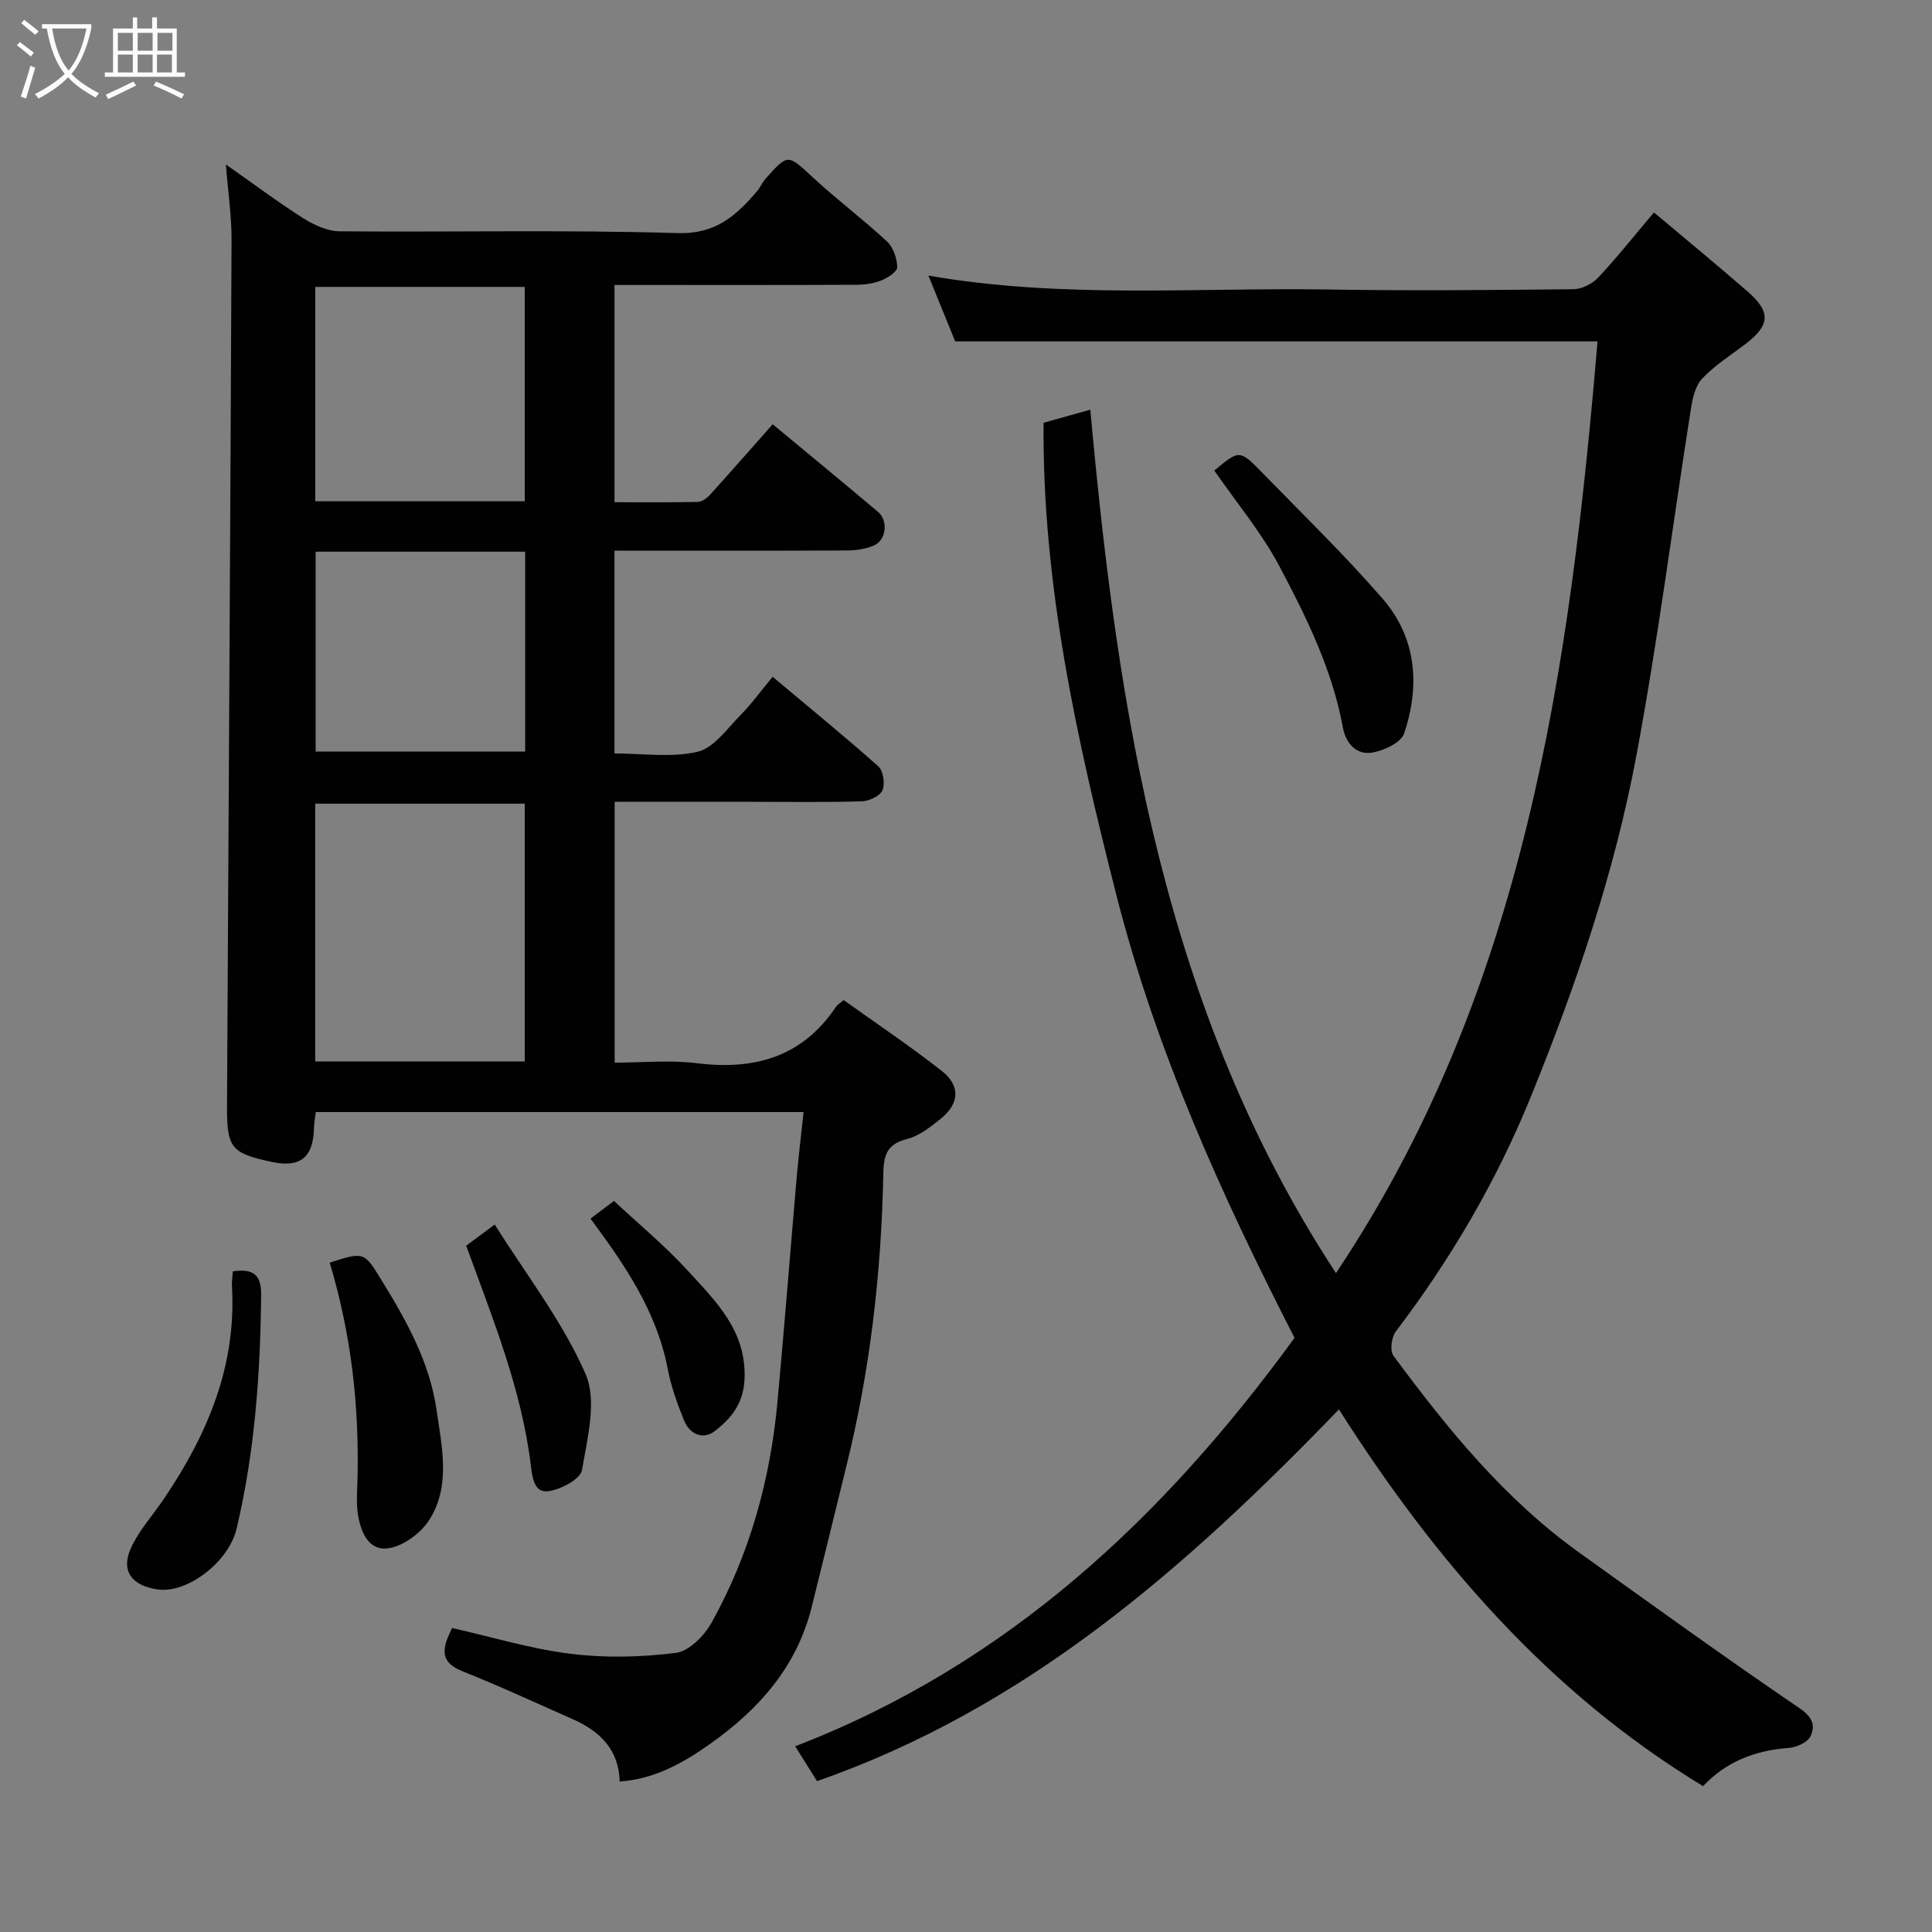 <svg enable-background="new 0 0 400 400" viewBox="0 0 400 400" xmlns="http://www.w3.org/2000/svg"><rect x="0" y="0" width="400" height="400" fill="#808080" stroke="none"/><path d="m6.4 11.7c-1-.8-1.9-1.6-2.9-2.3l.6-.7c.9.7 1.9 1.4 2.9 2.2zm-2.1 8.3c.7-2.1 1.4-4.2 2-6.4.2.1.6.3 1 .4-.7 2.3-1.3 4.4-1.9 6.4zm3-12.8c-1.1-.9-2.1-1.7-2.9-2.4l.6-.7c1 .8 2 1.5 3 2.4zm1.4-1.3v-.9h10.2v.9c-.9 4.2-2.3 7.3-4.1 9.4 1.3 1.4 3.2 2.7 5.7 4-.2.2-.4.5-.7.9-2.5-1.4-4.4-2.7-5.7-4.2-1.4 1.5-3.5 3-6.1 4.4 0 0 0 0-.1-.1-.3-.4-.5-.7-.7-.8 2.7-1.4 4.7-2.8 6.2-4.2-1.8-2.2-3-5.3-3.7-9.4zm9.2 0h-7.1c.6 3.8 1.7 6.7 3.4 8.7 1.7-2 2.9-4.8 3.7-8.7z" fill="#fbfcfa"/><path d="m31.6 3.6h.9v2.3h4.1v9.1h1.7v.9h-16.6v-.9h1.7v-9.1h4.1v-2.3h.9v2.3h3.1v-2.3zm-4 13.3.6.8c-1.9.9-3.8 1.9-5.8 2.8-.2-.3-.3-.6-.5-.9 2-.9 3.9-1.8 5.7-2.7zm-3.2-10.1v3.7h3.1v-3.7zm0 4.5v3.7h3.1v-3.7zm4.1-4.5v3.7h3.1v-3.7zm0 4.5v3.7h3.1v-3.7zm9.1 9.1c-2.1-1.1-4.1-2-5.8-2.7l.5-.8c2.2.9 4.1 1.8 5.8 2.6zm-1.9-13.6h-3.1v3.7h3.1zm-3.2 4.5v3.7h3.1v-3.7z" fill="#fbfcfa"/><g fill="#010101"><path d="m166.37 230.24c-34.11 0-67.37 0-100.99 0-.12 1.06-.34 2.15-.37 3.24-.16 6.25-2.84 8.38-8.97 7.04-8.19-1.79-9.09-2.88-9.04-11.58.32-59.75.69-119.5.94-179.25.02-4.92-.72-9.84-1.17-15.64 5.76 4.04 10.76 7.8 16.03 11.14 2.22 1.4 5 2.68 7.54 2.7 23.32.2 46.67-.34 69.97.37 7.95.24 12.16-3.68 16.49-8.75.63-.73.99-1.7 1.63-2.42 4.76-5.36 4.63-5.2 9.93-.3 4.95 4.57 10.36 8.64 15.3 13.22 1.29 1.2 2.04 3.47 2.11 5.28.03.9-1.91 2.21-3.2 2.73-1.61.65-3.47.93-5.23.94-15 .07-29.99.04-44.99.04-1.62 0-3.25 0-5.12 0v44.98c5.7 0 11.46.06 17.22-.06.84-.02 1.85-.72 2.46-1.39 4.31-4.75 8.53-9.57 13.07-14.69 7.25 6.02 14.57 12.04 21.82 18.15 2.11 1.78 1.71 5.79-.8 6.92-1.72.77-3.79 1.05-5.7 1.06-15.95.08-31.9.04-48.08.04v41.98c5.74 0 11.71.92 17.18-.34 3.36-.77 6.1-4.73 8.85-7.53 2.41-2.45 4.45-5.27 6.71-8 7.52 6.31 14.85 12.28 21.9 18.56 1.03.92 1.41 3.62.84 4.95-.51 1.18-2.75 2.22-4.27 2.27-7.32.23-14.66.11-21.99.11-9.63 0-19.26 0-29.18 0v54c5.58 0 11.4-.58 17.06.12 11.95 1.48 21.83-1.31 28.79-11.72.27-.4.74-.66 1.55-1.36 6.76 4.84 13.77 9.53 20.38 14.72 3.84 3.02 3.58 6.74-.24 9.83-2.13 1.72-4.5 3.59-7.06 4.24-4.13 1.05-4.79 3.34-4.86 7.15-.4 20.38-2.7 40.55-7.6 60.37-2.42 9.79-4.79 19.59-7.23 29.37-3.09 12.34-10.88 21.14-21.02 28.32-5.64 3.99-11.45 7.26-18.73 7.8-.17-6.64-4.12-10.44-9.74-12.92-7.6-3.35-15.14-6.86-22.85-9.93-5.09-2.03-3.95-5.13-2.11-8.94 8.12 1.83 16.24 4.31 24.54 5.34 7.17.89 14.62.72 21.8-.19 2.74-.35 5.89-3.57 7.41-6.3 7.87-14.15 12.12-29.51 13.61-45.6 1.45-15.72 2.68-31.46 4.04-47.18.39-4.2.89-8.39 1.37-12.89zm-57.72-10.47c0-18.09 0-35.8 0-53.38-14.73 0-29.1 0-43.39 0v53.38zm0-115.99c0-15.11 0-29.81 0-44.38-14.73 0-29.1 0-43.38 0v44.38zm-43.3 10.44v41.38h43.38c0-13.99 0-27.58 0-41.38-14.51 0-28.77 0-43.38 0z"/><path d="m276.6 263.58c39.13-58.5 48.45-125.27 54.15-192.9-44.16 0-88.34 0-132.99 0-1.63-4.01-3.53-8.67-5.54-13.62 27.71 4.83 55.42 2.44 83.03 2.88 16.83.27 33.66.12 50.49-.06 1.75-.02 3.92-1.1 5.14-2.4 3.93-4.19 7.5-8.71 11.55-13.5 6.53 5.5 13.06 10.86 19.42 16.4 4.91 4.28 4.62 7.02-.67 11-3 2.26-6.23 4.32-8.78 7.02-1.4 1.48-1.97 4.04-2.31 6.21-3.77 23.88-6.82 47.9-11.26 71.65-4.55 24.37-12.55 47.84-21.88 70.79-7.09 17.46-16.56 33.61-27.97 48.63-.89 1.17-1.25 3.97-.49 5 11.18 15.14 23.03 29.71 38.51 40.8 15.13 10.84 30.22 21.74 45.61 32.21 2.72 1.85 3.28 3.65 2.21 5.82-.62 1.26-2.89 2.26-4.49 2.38-7.01.5-13.04 2.91-17.73 7.91-31.95-19.37-55.54-46.77-75.39-78-31.49 32.63-64.58 61.81-108.05 76.96-1.41-2.25-2.86-4.55-4.53-7.21 43.89-16.9 76.27-47.31 103.39-84.56-15-29.29-28.66-59.36-36.87-91.62-8.16-32.09-15.38-64.31-15.09-97.84 3.23-.91 6.3-1.76 9.68-2.71 5.71 62.98 15.29 124.55 50.86 178.76z"/><path d="m251.41 97.42c5.17-4.3 5.24-4.37 9.92.44 8.38 8.61 17.02 17 24.89 26.05 7.06 8.11 7.83 18.01 4.49 27.94-.64 1.9-4.15 3.54-6.57 3.96-3.32.57-5.5-1.92-6.1-5.15-2.21-12.03-7.55-22.88-13.19-33.49-3.63-6.86-8.74-12.95-13.44-19.75z"/><path d="m68.26 261.42c7.22-2.35 7.14-2.2 10.82 3.77 5.15 8.36 9.9 16.93 11.31 26.75 1.09 7.64 2.99 15.71-1.54 22.78-1.74 2.72-5.36 5.39-8.44 5.83-4.18.6-5.8-3.5-6.34-7.25-.3-2.12-.13-4.32-.07-6.49.44-15.36-1.24-30.46-5.74-45.39z"/><path d="m48.21 263.22c4-.57 5.9.48 5.86 4.87-.17 16.31-1.31 32.51-5.09 48.42-1.64 6.92-10.23 13.43-16.31 12.57-5.28-.75-7.78-3.74-5.53-8.64 1.68-3.64 4.51-6.74 6.79-10.11 8.99-13.3 15.07-27.53 14.09-44.03-.06-.96.12-1.95.19-3.08z"/><path d="m96.52 257.91c1.42-1.05 3.21-2.38 5.91-4.38 6.5 10.36 14.03 20.04 18.8 30.93 2.42 5.53.38 13.31-.73 19.89-.32 1.88-4.35 4.01-6.91 4.38-2.91.42-3.35-2.56-3.68-5.27-1.9-15.76-7.85-30.34-13.39-45.55z"/><path d="m122.26 252.3c1.86-1.4 3.79-2.86 4.86-3.66 5.22 4.88 10.53 9.26 15.13 14.28 5.91 6.45 12.41 12.65 11.89 22.77-.25 4.94-2.83 8.06-6.18 10.62-2.46 1.88-5.18.6-6.34-2.24-1.39-3.44-2.68-7-3.37-10.63-2.28-11.96-8.92-21.58-15.99-31.14z"/></g></svg>